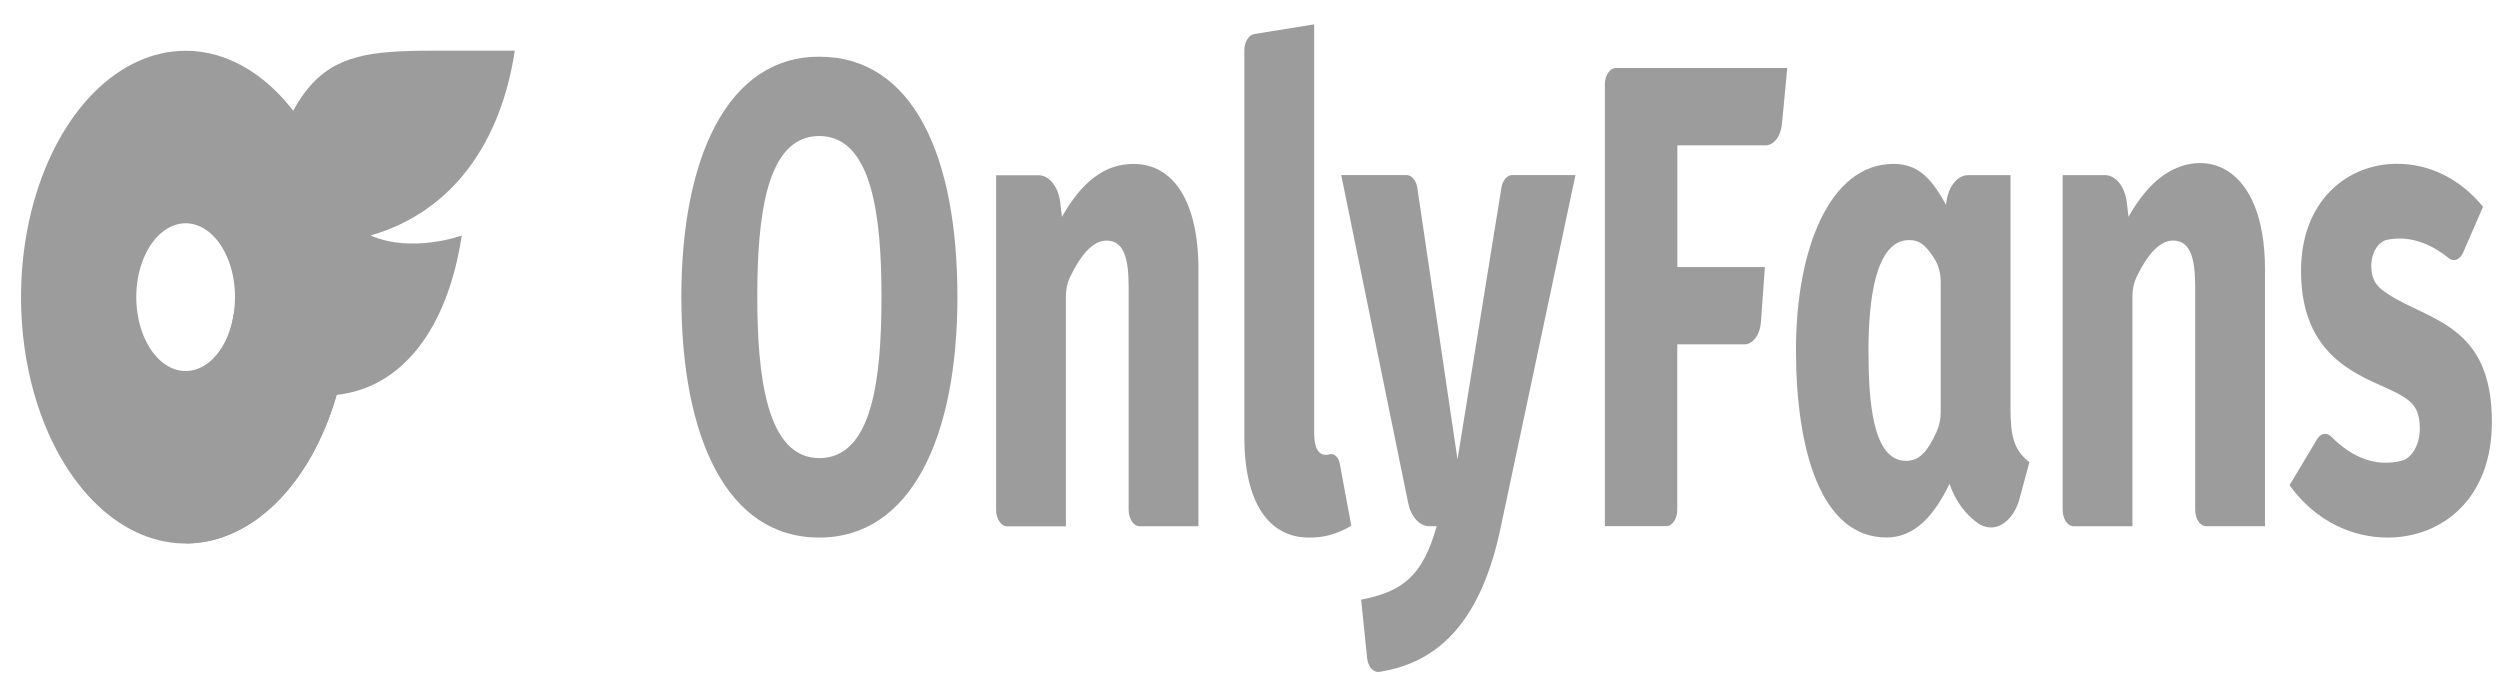<svg width="140" height="39" viewBox="0 0 220 57" fill="none" xmlns="http://www.w3.org/2000/svg">
<path d="M16.336 2.322C18.237 2.322 20.122 2.882 21.879 3.974C23.636 5.062 25.232 6.661 26.576 8.675C27.919 10.688 28.988 13.079 29.715 15.709C30.443 18.34 30.817 21.16 30.816 24.006C30.816 32.774 27.288 40.682 21.876 44.035C16.463 47.392 10.235 45.537 6.093 39.334C1.95 33.136 0.713 23.807 2.954 15.709C5.195 7.607 10.477 2.326 16.333 2.326L16.336 2.322ZM16.336 30.505C16.907 30.507 17.473 30.34 18.001 30.014C18.529 29.688 19.008 29.209 19.412 28.605C19.815 28 20.134 27.283 20.353 26.495C20.57 25.703 20.682 24.859 20.682 24.006C20.682 21.376 19.624 19.005 18 17.999C16.376 16.992 14.508 17.548 13.265 19.407C12.022 21.266 11.649 24.063 12.324 26.495C12.651 27.682 13.208 28.697 13.922 29.412C14.637 30.127 15.478 30.509 16.338 30.509L16.336 30.505Z" fill="#9C9C9C"/>
<path d="M32.614 18.583C36.294 20.171 40.637 18.583 40.637 18.583C39.378 26.824 35.38 31.983 29.617 32.608C29.062 34.54 28.319 36.339 27.416 37.95C26.513 39.562 25.458 40.966 24.286 42.123C23.111 43.28 21.832 44.173 20.486 44.774C19.14 45.374 17.742 45.683 16.338 45.679L20.682 25.005C25.148 3.755 27.438 2.318 38.029 2.318H45.302C44.086 10.339 39.892 16.468 32.614 18.579V18.583Z" fill="#9C9C9C"/>
<path d="M84.253 23.982C84.253 36.318 80.184 45.163 72.087 45.163C63.933 45.163 59.959 36.306 59.959 23.974C59.959 11.784 63.995 2.846 72.087 2.846C80.35 2.846 84.255 11.577 84.253 23.986V23.982ZM72.087 38.173C76.814 38.173 77.57 31.065 77.57 23.974C77.57 16.927 76.768 9.827 72.087 9.827C67.406 9.827 66.642 16.972 66.642 23.97C66.642 30.915 67.452 38.169 72.087 38.169V38.173ZM105.462 21.591V44.169H100.292C100.164 44.169 100.039 44.132 99.919 44.059C99.8 43.986 99.693 43.879 99.603 43.742C99.514 43.608 99.44 43.446 99.394 43.272C99.345 43.097 99.32 42.906 99.32 42.715V23.162C99.32 20.775 98.986 19.03 97.379 19.03C96.255 19.03 95.173 20.118 94.134 22.302C94.023 22.542 93.938 22.806 93.881 23.085C93.854 23.223 93.832 23.365 93.818 23.511C93.805 23.653 93.799 23.799 93.799 23.945V44.173H88.629C88.501 44.173 88.376 44.136 88.256 44.063C88.138 43.99 88.031 43.883 87.941 43.746C87.76 43.473 87.658 43.104 87.658 42.72V13.278H91.389C91.615 13.278 91.841 13.339 92.056 13.452C92.268 13.57 92.466 13.741 92.641 13.96C92.815 14.179 92.962 14.443 93.073 14.735C93.187 15.031 93.263 15.352 93.304 15.685L93.451 16.939C95.143 13.96 97.115 12.283 99.748 12.283C103.207 12.283 105.462 15.486 105.465 21.595L105.462 21.591ZM117.312 37.84C117.407 37.869 117.497 37.926 117.576 38.003C117.658 38.08 117.726 38.181 117.783 38.299C117.84 38.417 117.881 38.547 117.905 38.685L118.912 44.124C118.615 44.303 118.316 44.461 118.009 44.591C117.704 44.725 117.394 44.834 117.078 44.924C116.766 45.013 116.45 45.074 116.132 45.114C115.814 45.155 115.495 45.171 115.177 45.163C111.701 45.163 109.501 42.159 109.501 36.318V2.298C109.502 1.939 109.591 1.594 109.751 1.327C109.83 1.193 109.925 1.084 110.031 1.003C110.137 0.921 110.252 0.869 110.371 0.852L115.648 0V35.965C115.645 37.244 115.996 37.885 116.698 37.885C116.725 37.885 116.752 37.881 116.782 37.881C116.809 37.877 116.836 37.877 116.866 37.869C116.893 37.865 116.921 37.861 116.948 37.852C116.975 37.849 117.002 37.84 117.029 37.832C117.125 37.808 117.22 37.812 117.315 37.84H117.312ZM138.639 13.27L132.07 44.23C130.397 52.275 126.794 56.168 121.348 56.984C121.226 57 121.104 56.98 120.987 56.927C120.87 56.874 120.761 56.789 120.663 56.675C120.568 56.562 120.486 56.424 120.424 56.261C120.361 56.103 120.323 55.928 120.304 55.746L119.779 50.627C123.271 49.937 125.167 48.703 126.426 44.165H125.768C125.562 44.165 125.358 44.112 125.162 44.014C124.966 43.917 124.781 43.775 124.615 43.588C124.449 43.406 124.305 43.182 124.185 42.931C124.066 42.679 123.976 42.399 123.916 42.103L118.028 13.262H123.777C123.886 13.262 123.995 13.29 124.101 13.343C124.204 13.396 124.302 13.477 124.387 13.582C124.471 13.684 124.544 13.81 124.604 13.948C124.661 14.086 124.705 14.24 124.727 14.402L128.26 38.283L132.125 14.374C132.149 14.216 132.193 14.065 132.252 13.931C132.309 13.793 132.383 13.676 132.47 13.574C132.554 13.473 132.649 13.396 132.753 13.343C132.856 13.29 132.962 13.262 133.071 13.262H138.641L138.639 13.27Z" fill="#9C9C9C"/>
<path d="M141.301 4.737C141.35 4.563 141.421 4.4 141.511 4.266C141.601 4.132 141.709 4.023 141.826 3.95C141.943 3.877 142.071 3.84 142.199 3.84H157.281L156.81 8.78C156.786 9.036 156.728 9.288 156.647 9.515C156.562 9.742 156.454 9.945 156.323 10.116C156.193 10.286 156.04 10.42 155.877 10.509C155.714 10.599 155.543 10.648 155.368 10.648H147.606V21.36H155.309L154.961 26.215C154.941 26.479 154.89 26.738 154.808 26.974C154.727 27.213 154.618 27.424 154.485 27.603C154.351 27.782 154.199 27.92 154.033 28.017C153.867 28.11 153.69 28.159 153.511 28.159H147.601V42.703C147.601 42.894 147.576 43.085 147.527 43.26C147.478 43.434 147.407 43.596 147.318 43.73C147.228 43.864 147.119 43.974 147.002 44.047C146.885 44.12 146.757 44.157 146.63 44.157H141.228V5.285C141.228 5.094 141.252 4.904 141.301 4.729V4.737ZM176.923 33.809C176.923 36.184 177.209 37.483 178.588 38.522L177.726 41.721C177.587 42.236 177.377 42.707 177.111 43.097C176.844 43.487 176.529 43.795 176.181 43.998C175.833 44.201 175.463 44.295 175.09 44.27C174.717 44.25 174.353 44.112 174.016 43.872C172.99 43.126 172.128 42.054 171.557 40.442C170.202 43.215 168.524 45.155 166.014 45.155C160.196 45.155 158.045 37.361 158.045 28.63C158.045 19.866 160.971 12.279 166.637 12.279C168.736 12.279 169.95 13.485 171.247 15.888L171.285 15.608C171.372 14.949 171.611 14.356 171.96 13.931C172.131 13.72 172.327 13.554 172.536 13.44C172.746 13.327 172.969 13.27 173.192 13.27H176.926V33.814L176.923 33.809ZM170.417 35.851C170.474 35.73 170.526 35.6 170.57 35.466C170.613 35.332 170.651 35.194 170.684 35.052C170.714 34.91 170.738 34.764 170.755 34.617C170.771 34.471 170.779 34.321 170.782 34.171V22.655C170.782 22.472 170.771 22.289 170.746 22.111C170.724 21.932 170.69 21.757 170.646 21.587C170.556 21.247 170.424 20.936 170.257 20.67C169.444 19.387 168.913 18.985 168.002 18.985C165.04 18.985 164.426 24.262 164.426 28.699C164.426 33.136 164.776 38.413 167.73 38.413C168.946 38.413 169.631 37.56 170.42 35.859L170.417 35.851ZM199.318 21.587V44.165H194.148C194.02 44.165 193.895 44.128 193.775 44.055C193.657 43.982 193.55 43.875 193.46 43.739C193.37 43.605 193.297 43.442 193.25 43.268C193.201 43.093 193.177 42.902 193.177 42.712V23.158C193.177 20.771 192.84 19.026 191.232 19.026C190.109 19.026 189.027 20.114 187.988 22.297C187.877 22.538 187.792 22.802 187.735 23.081C187.707 23.219 187.686 23.361 187.672 23.507C187.658 23.649 187.653 23.795 187.653 23.942V44.169H182.483C182.355 44.169 182.23 44.132 182.11 44.059C181.992 43.986 181.884 43.879 181.794 43.742C181.705 43.609 181.631 43.446 181.585 43.272C181.536 43.097 181.512 42.906 181.512 42.715V13.27H185.243C185.469 13.27 185.695 13.331 185.91 13.444C186.122 13.562 186.32 13.732 186.494 13.952C186.668 14.171 186.815 14.435 186.93 14.727C187.044 15.023 187.12 15.344 187.161 15.677L187.308 16.935C188.189 15.385 189.141 14.22 190.163 13.444C193.857 10.652 199.318 12.247 199.321 21.591L199.318 21.587ZM219.287 34.979C219.287 41.883 214.778 45.163 210.113 45.163C207.01 45.163 203.773 43.739 201.481 40.556L203.89 36.525C203.964 36.395 204.054 36.29 204.154 36.209C204.255 36.127 204.364 36.075 204.475 36.05C204.587 36.026 204.704 36.034 204.812 36.066C204.924 36.103 205.03 36.168 205.125 36.261C207.086 38.23 209.159 38.944 211.343 38.405C211.569 38.348 211.783 38.23 211.979 38.06C212.378 37.717 212.68 37.172 212.833 36.525C212.909 36.205 212.948 35.864 212.945 35.523C212.918 33.976 212.442 33.351 211.43 32.726C208.832 31.122 202.49 30.197 202.49 21.697C202.49 15.486 206.599 12.271 210.927 12.271C213.652 12.271 216.377 13.452 218.507 16.054L216.755 20.077C216.693 20.227 216.611 20.357 216.516 20.463C216.421 20.568 216.315 20.645 216.2 20.694C216.086 20.743 215.967 20.755 215.85 20.739C215.733 20.723 215.618 20.67 215.512 20.589C213.715 19.143 211.9 18.596 210.073 18.957C209.276 19.111 208.634 20.15 208.675 21.352C208.718 22.675 209.287 23.178 210.149 23.738C213.807 26.121 219.285 26.414 219.287 34.979Z" fill="#9C9C9C"/>
</svg>
